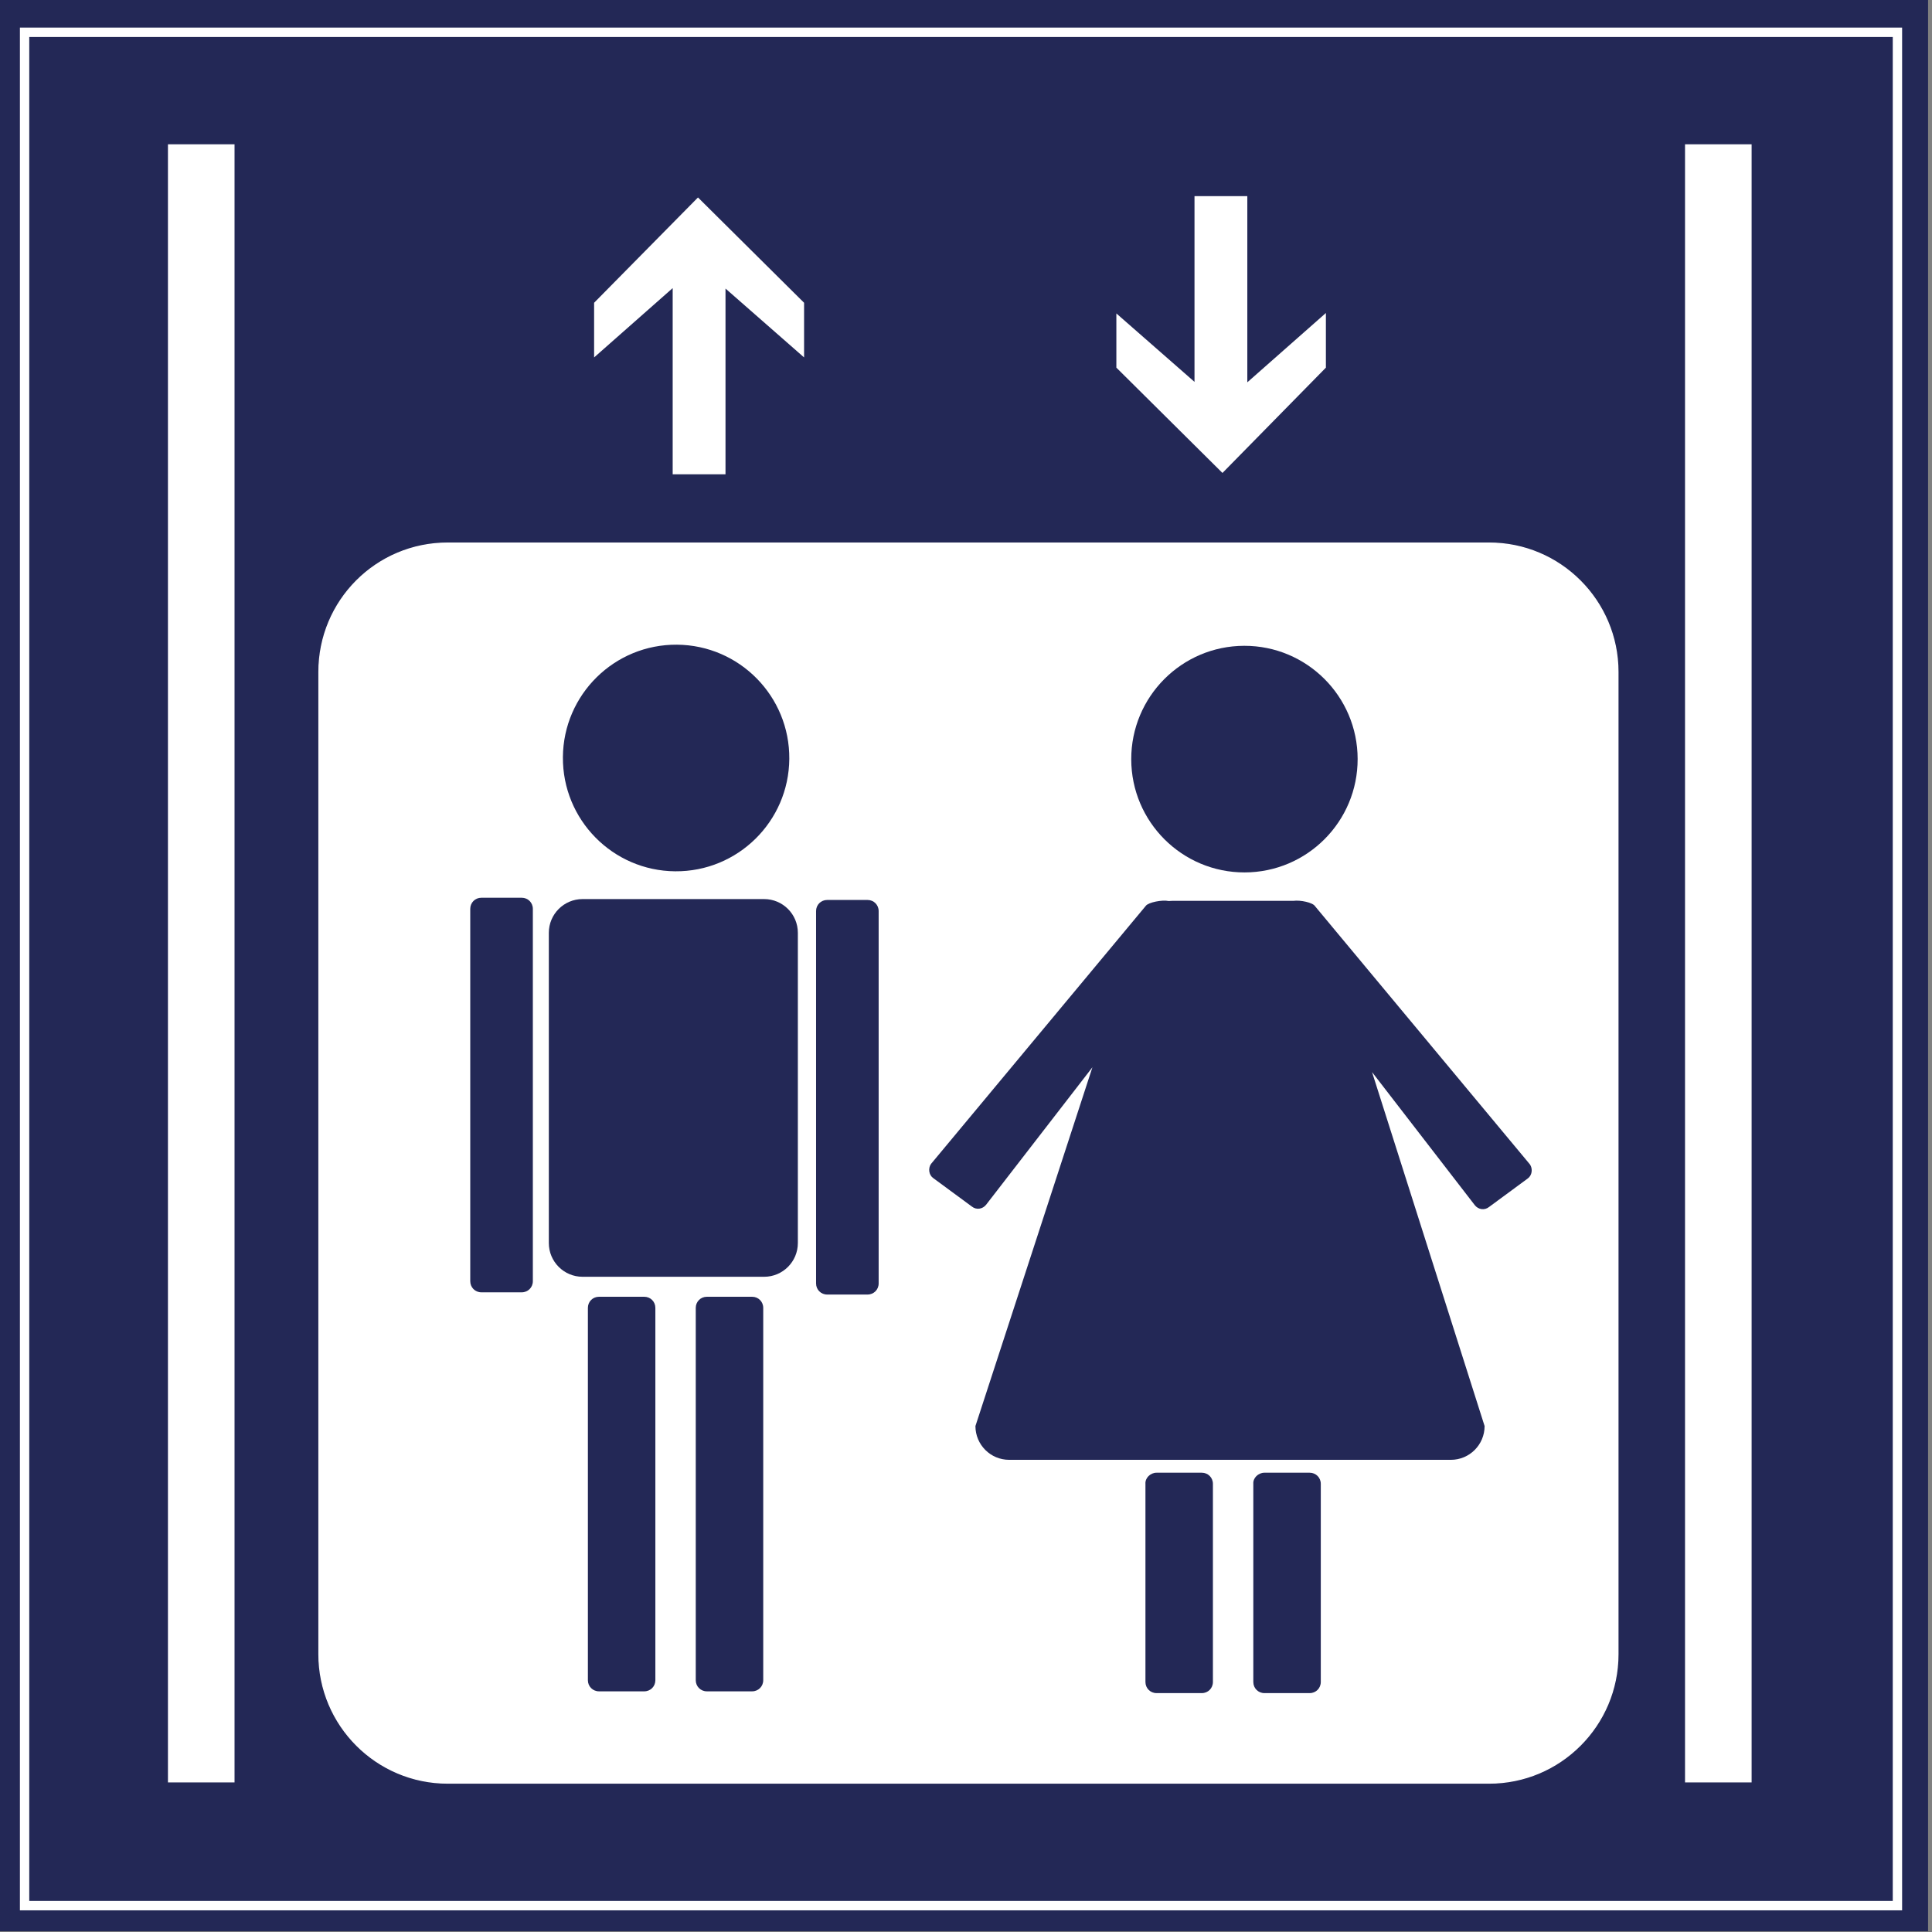 <?xml version="1.0" encoding="UTF-8" standalone="no"?>
<!-- Generator: Adobe Illustrator 22.0.1, SVG Export Plug-In . SVG Version: 6.00 Build 0)  -->

<svg
   xmlns:dc="http://purl.org/dc/elements/1.1/"
   xmlns:cc="http://creativecommons.org/ns#"
   xmlns:rdf="http://www.w3.org/1999/02/22-rdf-syntax-ns#"
   xmlns:svg="http://www.w3.org/2000/svg"
   xmlns="http://www.w3.org/2000/svg"
   xmlns:sodipodi="http://sodipodi.sourceforge.net/DTD/sodipodi-0.dtd"
   xmlns:inkscape="http://www.inkscape.org/namespaces/inkscape"
   version="1.1"
   id="Ebene_1"
   x="0px"
   y="0px"
   viewBox="1318.634 0 453.5 453.5"
   enable-background="new 1318.634 0 612 792"
   xml:space="preserve"
   inkscape:version="0.91 r13725"
   sodipodi:docname="Aufzug-vorhanden-invertiert.svg"
   width="453.5"
   height="453.5"><rect x="1318.634" y="0" width="453.5" height="453.5" fill="#808080" stroke="none"/><defs
     id="defs98" /><sodipodi:namedview
     pagecolor="#ffffff"
     bordercolor="#666666"
     borderopacity="1"
     objecttolerance="10"
     gridtolerance="10"
     guidetolerance="10"
     inkscape:pageopacity="0"
     inkscape:pageshadow="2"
     inkscape:window-width="1920"
     inkscape:window-height="1056"
     id="namedview96"
     showgrid="false"
     inkscape:zoom="1.0929806"
     inkscape:cx="306"
     inkscape:cy="176.41696"
     inkscape:window-x="0"
     inkscape:window-y="24"
     inkscape:window-maximized="1"
     inkscape:current-layer="Ebene_1" /><polygon
     points="1832.634,562 1412.634,562 1412.634,142 1832.634,142 "
     id="polygon10"
     style="fill:#232856"
     transform="matrix(1.042,0,0,1.043,-146.209,-140.659)" /><polygon
     stroke-miterlimit="3.864"
     points="1832.634,562 1412.634,562 1412.634,142 1832.634,142 "
     id="polygon14"
     style="fill:none;stroke:#232856;stroke-width:15;stroke-miterlimit:3.864"
     transform="matrix(1.042,0,0,1.043,-146.209,-140.659)" /><polygon
     points="1829.533,556.1 1417.134,556.1 1417.134,145.9 1829.533,145.9 "
     id="polygon20"
     style="fill:#232856"
     transform="matrix(1.042,0,0,1.043,-146.209,-140.659)" /><polygon
     stroke-miterlimit="3.864"
     points="1417.134,556.1 1417.134,145.9 1829.533,145.9 1829.533,556.1 "
     id="polygon24"
     style="fill:none;stroke:#ffffff;stroke-width:2.058;stroke-miterlimit:3.864;stroke-dasharray:none"
     transform="matrix(1.066,0,0,1.072,-186.261,-148.826)" /><path
     style="fill:#ffffff"
     inkscape:connector-curvature="0"
     id="path28"
     d="m 1423.723,127.472 244.466,0 c 16.68,0 30.232,13.563 30.232,30.256 l 0,230.572 c 0,16.693 -13.552,30.256 -30.232,30.256 l -244.466,0 c -16.68,0 -30.232,-13.563 -30.232,-30.256 l 0,-230.572 c 0,-16.693 13.449,-30.256 30.232,-30.256 z m -2.606,6.26 249.678,0 c 11.467,0 20.85,9.39 20.85,20.866 l 0,236.31 c 0,11.476 -9.383,20.866 -20.85,20.866 l -249.678,0 c -11.467,0 -20.85,-9.39 -20.85,-20.866 l 0,-236.31 c 0,-11.476 9.279,-20.866 20.85,-20.866 z" /><path
     style="fill:none;stroke:#ffffff;stroke-width:0.261;stroke-miterlimit:3.864"
     inkscape:connector-curvature="0"
     id="path30"
     d="m 1423.723,127.472 244.466,0 c 16.68,0 30.232,13.563 30.232,30.256 l 0,230.572 c 0,16.693 -13.552,30.256 -30.232,30.256 l -244.466,0 c -16.68,0 -30.232,-13.563 -30.232,-30.256 l 0,-230.572 c 0,-16.693 13.449,-30.256 30.232,-30.256 z m -2.606,6.26 249.678,0 c 11.467,0 20.85,9.39 20.85,20.866 l 0,236.31 c 0,11.476 -9.383,20.866 -20.85,20.866 l -249.678,0 c -11.467,0 -20.85,-9.39 -20.85,-20.866 l 0,-236.31 c 0,-11.476 9.279,-20.866 20.85,-20.866 z"
     stroke-miterlimit="3.864" /><g
     id="g32"
     transform="matrix(1.042,0,0,1.043,-146.209,-140.659)"><g
       id="g34"><g
         id="g36"><g
           id="g38"><path
             d="m 1532.604,305.243 c 0.113,-14.083 11.622,-25.408 25.705,-25.294 14.083,0.114 25.408,11.623 25.295,25.706 -0.114,14.083 -11.623,25.408 -25.706,25.294 -14.083,-0.114 -25.408,-11.623 -25.294,-25.706 z"
             id="path40"
             inkscape:connector-curvature="0"
             style="fill:#232856" /></g></g><g
         id="g42"><g
           id="g44"><path
             d="m 1529.433,344.8 c 0,-4.2 3.401,-7.6 7.6,-7.6 l 40.9,0 c 4.2,0 7.6,3.4 7.6,7.6 l 0,69.8 c 0,4.201 -3.399,7.602 -7.6,7.602 l -40.9,0 c -4.199,0 -7.6,-3.4 -7.6,-7.602 l 0,-69.8 0,0 z"
             id="path46"
             inkscape:connector-curvature="0"
             style="fill:#232856" /></g></g><g
         id="g48"><g
           id="g50"><path
             d="m 1511.733,339.4 c 0,-1.4 1.101,-2.5 2.5,-2.5 l 9.101,0 c 1.399,0 2.5,1.1 2.5,2.5 l 0,83.801 c 0,1.398 -1.101,2.5 -2.5,2.5 l -9.101,0 c -1.399,0 -2.5,-1.102 -2.5,-2.5 l 0,-83.801 0,0 z"
             id="path52"
             inkscape:connector-curvature="0"
             style="fill:#232856" /></g></g><g
         id="g54"><g
           id="g56"><path
             d="m 1589.634,339.9 c 0,-1.4 1.1,-2.5 2.5,-2.5 l 9.1,0 c 1.4,0 2.5,1.1 2.5,2.5 l 0,83.801 c 0,1.398 -1.1,2.5 -2.5,2.5 l -9.1,0 c -1.4,0 -2.5,-1.102 -2.5,-2.5 l 0,-83.801 0,0 z"
             id="path58"
             inkscape:connector-curvature="0"
             style="fill:#232856" /></g></g><g
         id="g60"><g
           id="g62"><path
             d="m 1538.233,429.201 c 0,-1.4 1.101,-2.5 2.5,-2.5 l 10.2,0 c 1.401,0 2.5,1.1 2.5,2.5 l 0,83.799 c 0,1.4 -1.099,2.5 -2.5,2.5 l -10.2,0 c -1.399,0 -2.5,-1.1 -2.5,-2.5 l 0,-83.799 0,0 z"
             id="path64"
             inkscape:connector-curvature="0"
             style="fill:#232856" /></g></g><g
         id="g66"><g
           id="g68"><path
             d="m 1562.533,429.201 c 0,-1.4 1.101,-2.5 2.5,-2.5 l 10.2,0 c 1.4,0 2.5,1.1 2.5,2.5 l 0,83.799 c 0,1.4 -1.1,2.5 -2.5,2.5 l -10.2,0 c -1.399,0 -2.5,-1.1 -2.5,-2.5 l 0,-83.799 0,0 z"
             id="path70"
             inkscape:connector-curvature="0"
             style="fill:#232856" /></g></g><g
         id="g72"><path
           d="m 1666.333,466.301 10.2,0 c 1.4,0 2.5,1.1 2.5,2.5 l 0,44.6 c 0,1.4 -1.1,2.5 -2.5,2.5 l -10.2,0 c -1.399,0 -2.5,-1.1 -2.5,-2.5 l 0,-44.6 c -0.1,-1.301 1.101,-2.5 2.5,-2.5 z"
           id="path74"
           inkscape:connector-curvature="0"
           style="fill:#232856" /></g><g
         id="g76"><path
           d="m 1690.634,466.301 10.199,0 c 1.4,0 2.5,1.1 2.5,2.5 l 0,44.6 c 0,1.4 -1.1,2.5 -2.5,2.5 l -10.199,0 c -1.4,0 -2.5,-1.1 -2.5,-2.5 l 0,-44.6 c -0.101,-1.301 1.099,-2.5 2.5,-2.5 z"
           id="path78"
           inkscape:connector-curvature="0"
           style="fill:#232856" /></g><g
         id="g80"><path
           d="m 1686.187,331.201 c 14.083,-0.029 25.477,-11.469 25.447,-25.552 -0.028,-14.083 -11.469,-25.477 -25.552,-25.448 -14.084,0.029 -25.477,11.469 -25.448,25.552 0.029,14.083 11.47,25.476 25.553,25.448 z"
           id="path82"
           inkscape:connector-curvature="0"
           style="fill:#232856" /><path
           d="m 1750.434,396.899 -48.4,-58.1 c -0.487,-0.812 -3.283,-1.426 -4.906,-1.2 l -27.294,0 c -0.253,0 -0.505,0.014 -0.756,0.038 -1.521,-0.316 -4.55,0.299 -5.144,1.062 l -48.401,58.1 c -0.7,1 -0.5,2.5 0.5,3.199 l 8.7,6.4 c 1,0.801 2.401,0.6 3.2,-0.4 l 23.956,-30.945 -26.356,80.747 c 0,4.199 3.401,7.6 7.601,7.6 l 99.5,0 c 4.199,0 7.6,-3.4 7.6,-7.6 l -25.354,-79.662 23.153,29.96 c 0.8,1 2.2,1.201 3.2,0.4 l 8.7,-6.4 c 1.001,-0.699 1.201,-2.199 0.501,-3.199 z"
           id="path84"
           inkscape:connector-curvature="0"
           style="fill:#232856" /></g></g></g><polygon
     points="1569.233,241.6 1569.233,199.8 1586.934,215.3 1586.934,203 1563.033,179.3 1539.634,203 1539.634,215.3 1557.334,199.7 1557.334,241.6 "
     id="polygon86"
     style="fill:#ffffff"
     transform="matrix(1.042,0,0,1.043,-146.209,-140.659)" /><polygon
     points="1674.884,179 1674.884,220.8 1657.282,205.4 1657.282,217.6 1681.183,241.3 1704.483,217.6 1704.483,205.3 1686.782,220.9 1686.782,179 "
     id="polygon88"
     style="fill:#ffffff"
     transform="matrix(1.042,0,0,1.043,-146.209,-140.659)" /><g
     id="g90"
     transform="matrix(1.042,0,0,1.043,-146.209,-140.659)"><rect
       x="1443.634"
       y="167.333"
       width="15"
       height="368.667"
       id="rect92"
       style="fill:#ffffff" /><rect
       x="1785.384"
       y="167.333"
       width="15"
       height="368.667"
       id="rect94"
       style="fill:#ffffff" /></g></svg>